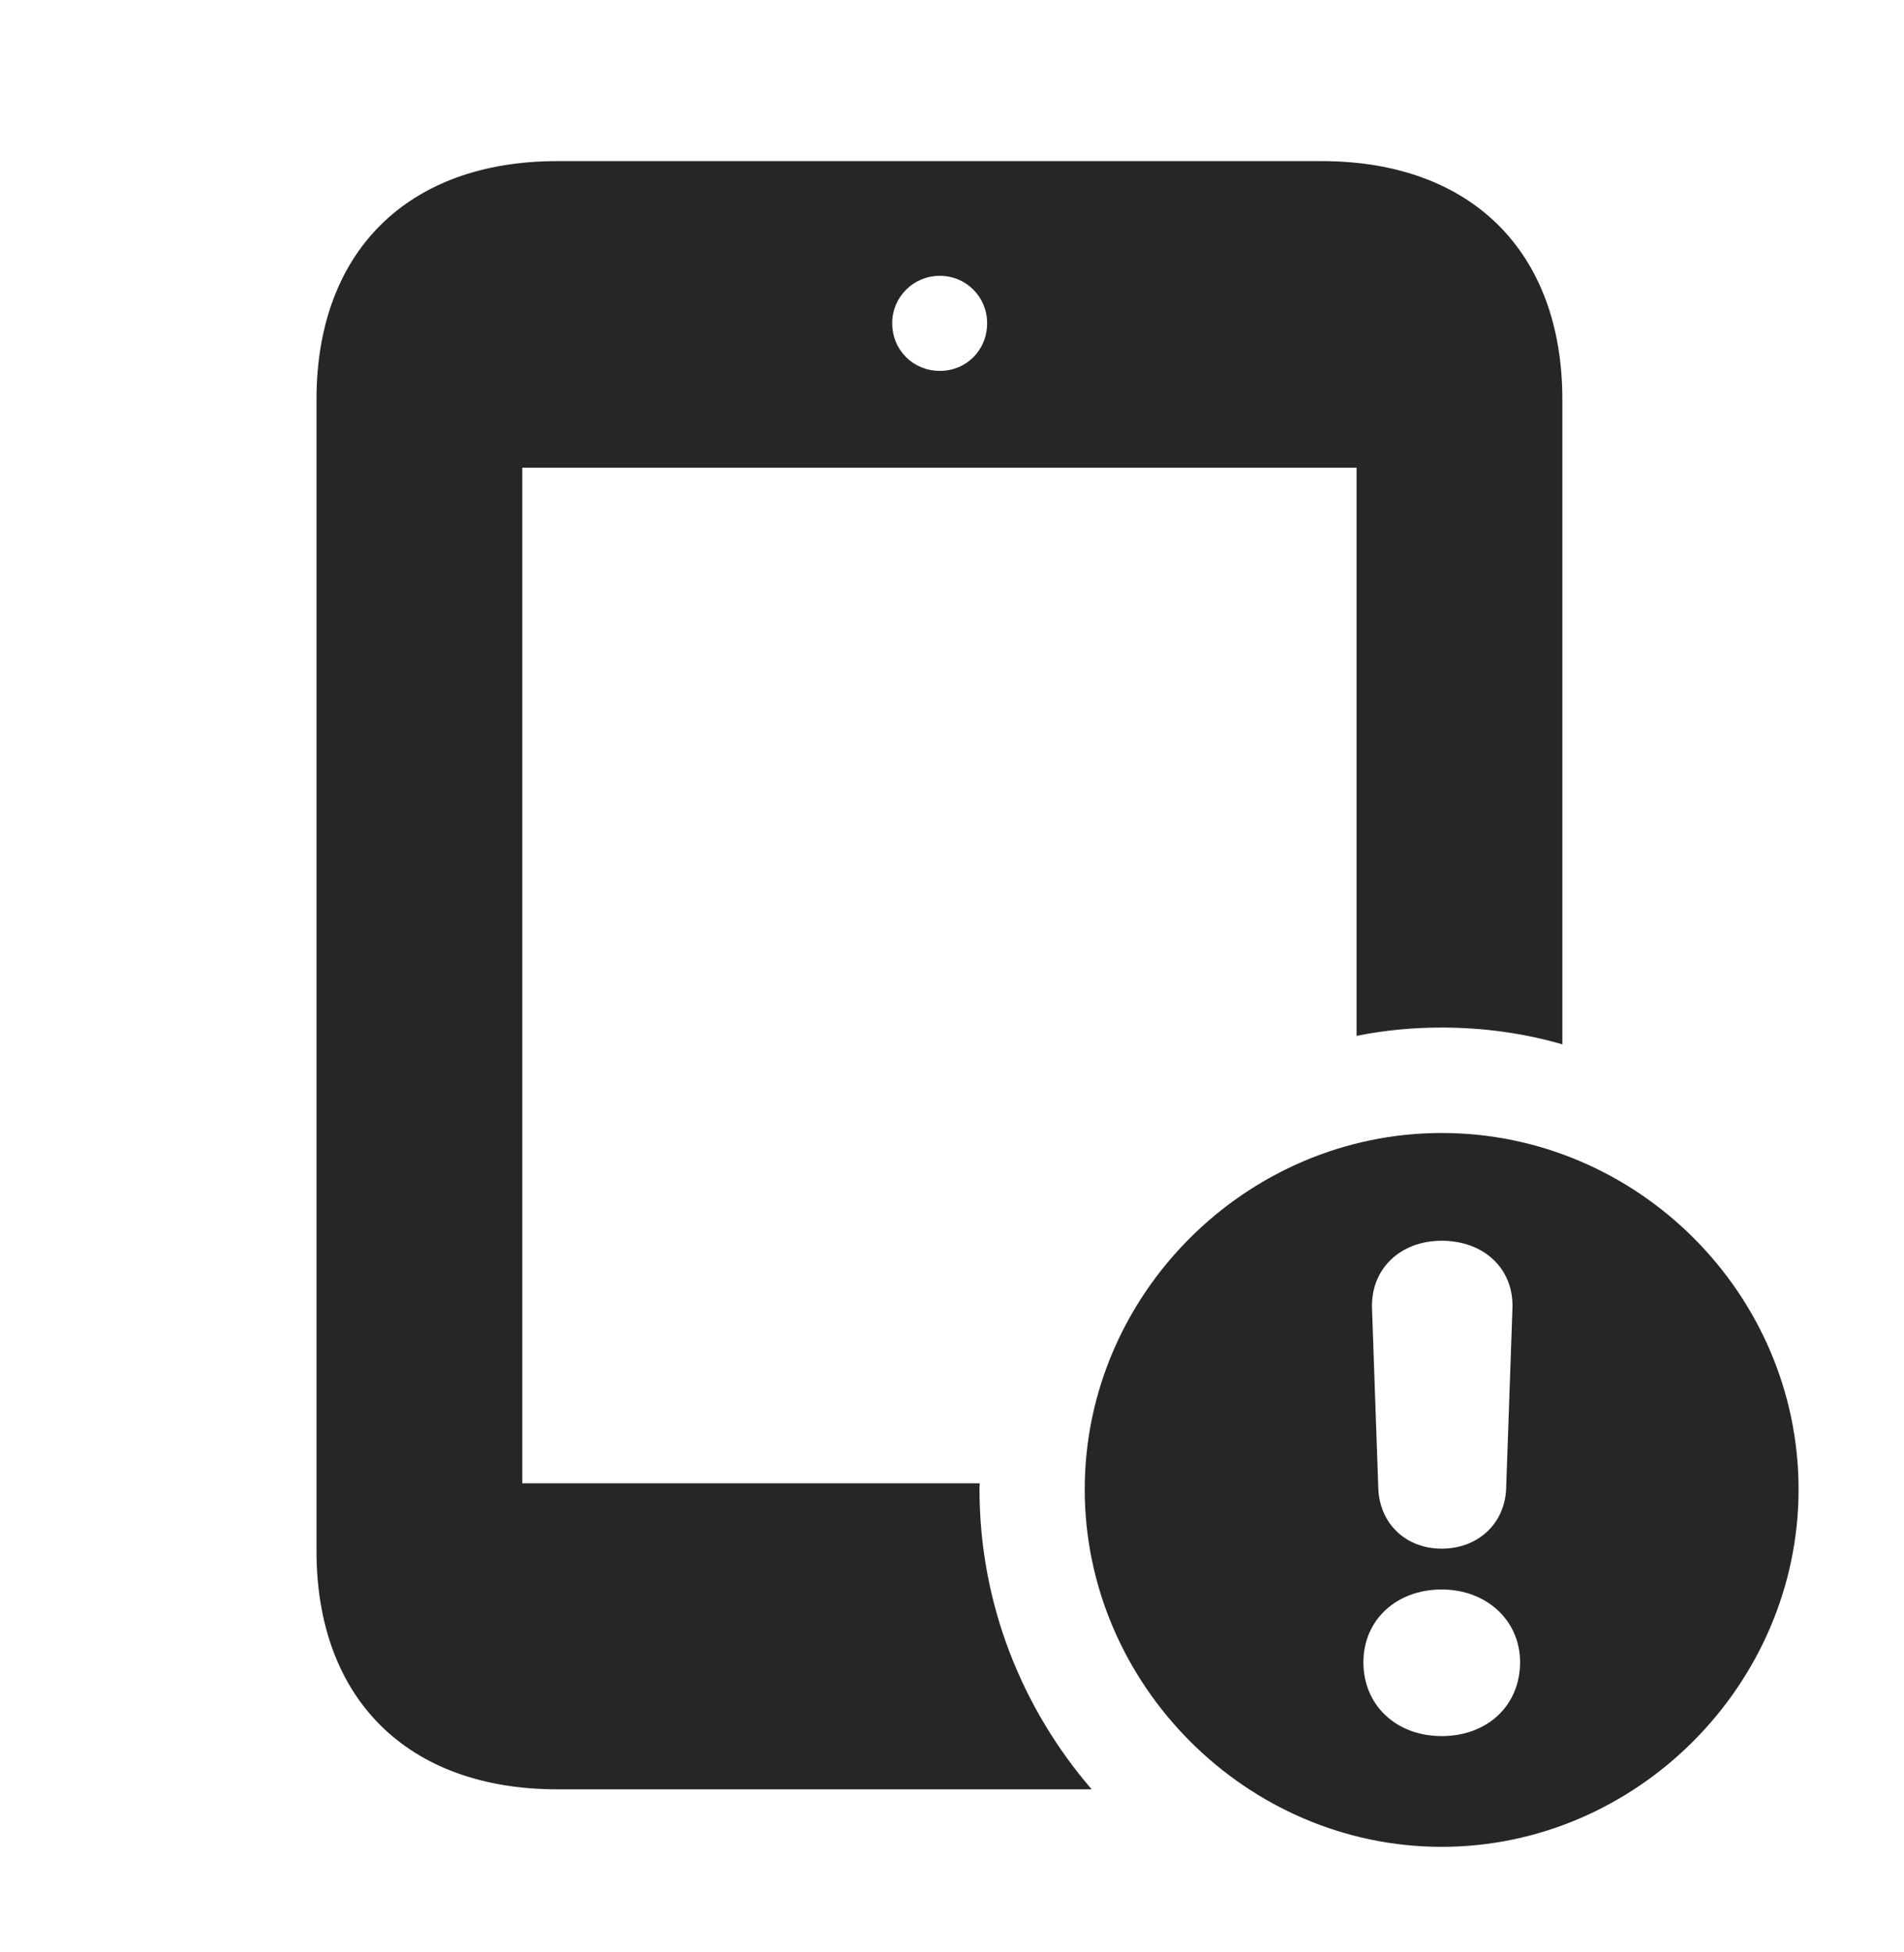 <?xml version="1.0" encoding="UTF-8"?>
<!--Generator: Apple Native CoreSVG 326-->
<!DOCTYPE svg PUBLIC "-//W3C//DTD SVG 1.1//EN" "http://www.w3.org/Graphics/SVG/1.1/DTD/svg11.dtd">
<svg version="1.1" xmlns="http://www.w3.org/2000/svg" xmlns:xlink="http://www.w3.org/1999/xlink"
       viewBox="0 0 27.937 28.645">
       <g>
              <rect height="28.645" opacity="0" width="27.937" x="0" y="0" />
              <path d="M22.924 5.862L22.924 15.323C22.361 15.16 21.766 15.077 21.153 15.077C20.727 15.077 20.309 15.117 19.905 15.199L19.905 6.863L7.663 6.863L7.663 21.764L14.376 21.764C14.372 21.793 14.372 21.823 14.372 21.853C14.372 23.524 14.993 25.066 16.018 26.254L8.177 26.254C5.981 26.254 4.644 24.927 4.644 22.758L4.644 5.862C4.644 3.692 5.981 2.364 8.177 2.364L19.391 2.364C21.587 2.364 22.924 3.692 22.924 5.862ZM13.091 4.741C13.091 5.138 13.4 5.442 13.79 5.442C14.18 5.442 14.484 5.138 14.484 4.741C14.484 4.36 14.18 4.047 13.79 4.047C13.4 4.047 13.091 4.36 13.091 4.741Z"
                     fill="currentColor" fill-opacity="0.85" />
              <path d="M26.39 21.853C26.39 24.71 24.02 27.098 21.153 27.098C18.289 27.098 15.916 24.715 15.916 21.853C15.916 18.989 18.289 16.624 21.153 16.624C24.027 16.624 26.39 18.987 26.39 21.853ZM20.005 24.391C20.005 25.022 20.488 25.473 21.153 25.473C21.828 25.473 22.302 25.022 22.304 24.391C22.304 23.77 21.806 23.322 21.153 23.322C20.495 23.322 20.005 23.763 20.005 24.391ZM20.131 19.192L20.224 21.851C20.249 22.362 20.632 22.723 21.153 22.723C21.681 22.723 22.075 22.362 22.099 21.851L22.192 19.192C22.21 18.613 21.772 18.205 21.153 18.205C20.544 18.205 20.114 18.62 20.131 19.192Z"
                     fill="currentColor" fill-opacity="0.85" />
       </g>
</svg>